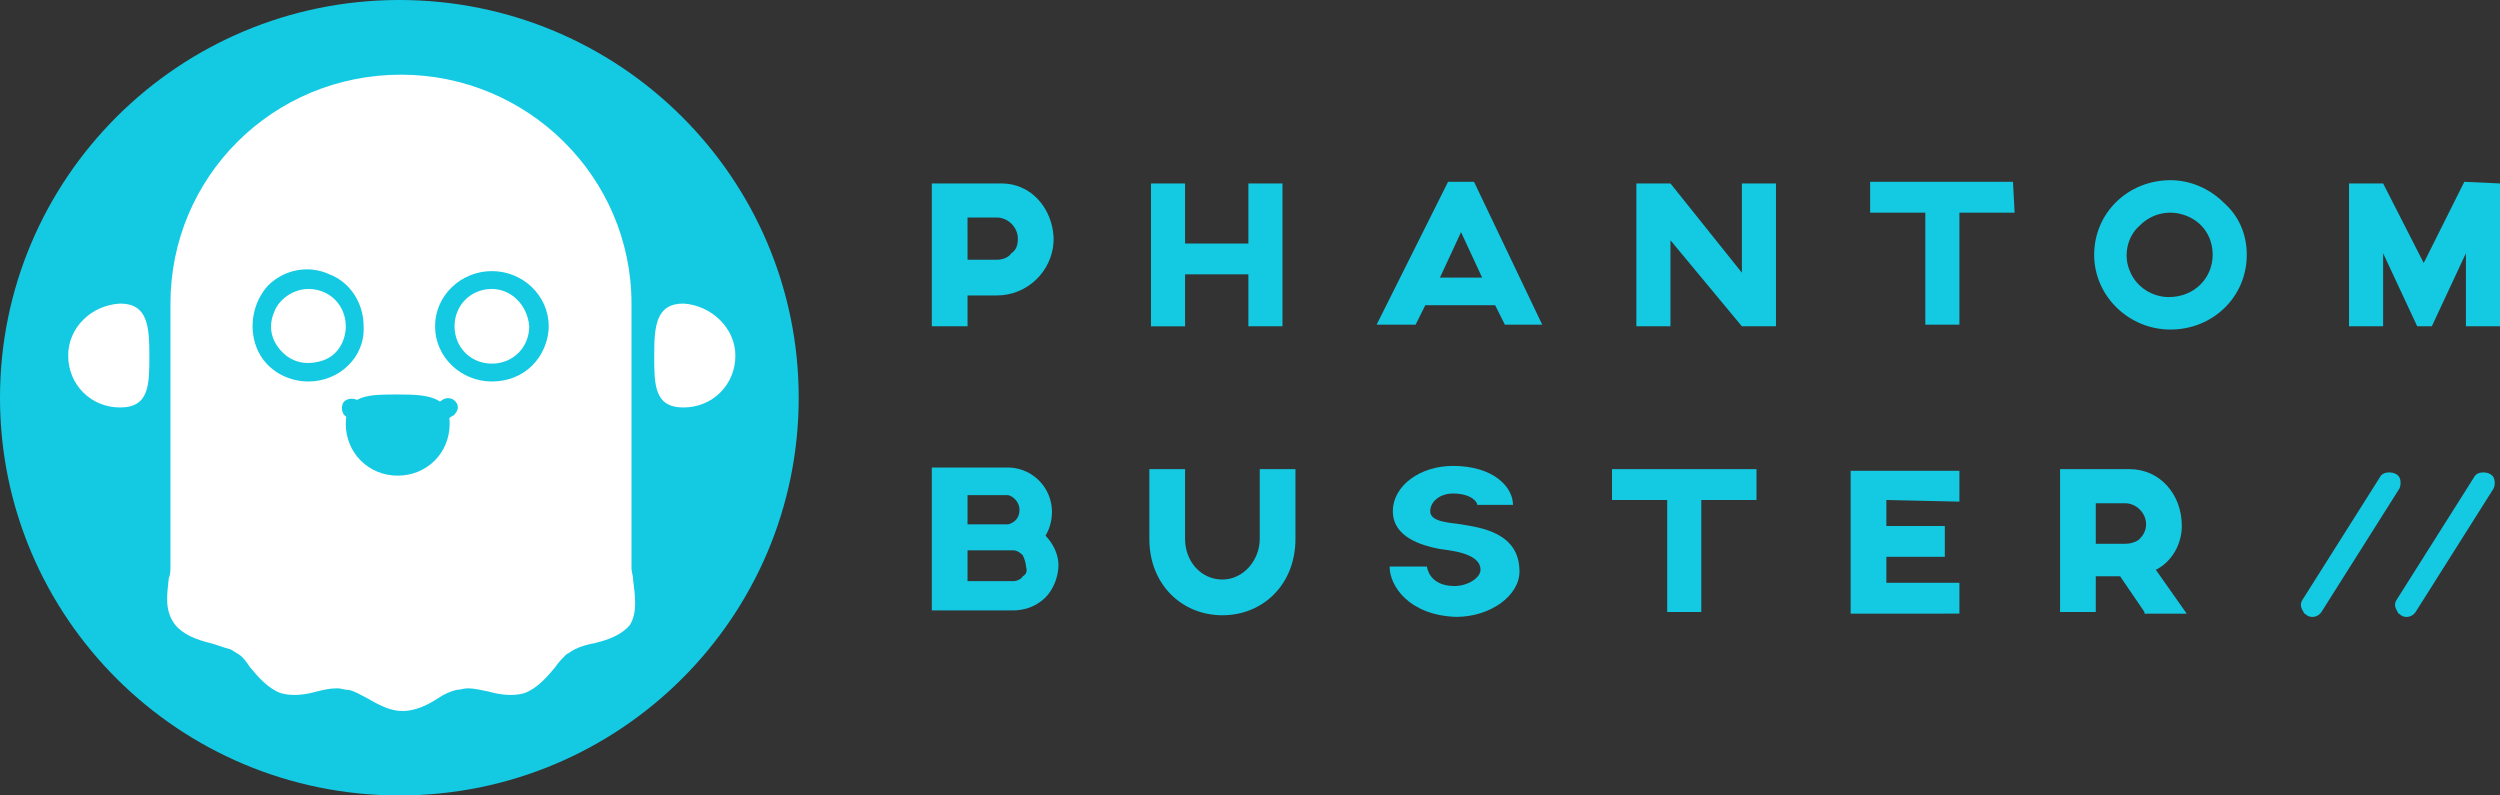 
<svg xmlns="http://www.w3.org/2000/svg" xmlns:xlink= "http://www.w3.org/1999/xlink" width="154" height="49" fill="none" class="navbar-logo" tabindex="0">
  <rect width="100%" height="100%" fill="#333333" stroke="none"/>
  <path
    d="M64.9 14.7v.2c-.1 1.8-1.6 3.3-3.5 3.3h-1.8v1.9h-2.2v-8.8h4.3c1.8 0 3.1 1.5 3.2 3.3v.1zm-2.2 0c0-.7-.6-1.3-1.3-1.3h-1.8V16h1.8c.3 0 .7-.1.9-.4.3-.2.4-.5.4-.9z"
    fill="#14CAE2"></path>
  <path fill-rule="evenodd" clip-rule="evenodd" d="M79 11.3v8.8h-2.1v-3.2H73v3.2h-2.1v-8.8H73V15h3.9v-3.7H79z"
        fill="#14CAE2"></path>
  <path d="M92.1 18.8h-4.3l-.6 1.2h-2.4l4.4-8.8h1.6L95 20h-2.3l-.6-1.2zm-.8-1.7L90 14.3l-1.3 2.8h2.6z"
        fill="#14CAE2"></path>
  <path fill-rule="evenodd" clip-rule="evenodd"
        d="M109.4 11.3v8.8h-2.1l-4.4-5.3v5.3h-2.1v-8.8h2.1l4.4 5.5v-5.5h2.1zm14.7 1.8h-3.4V20h-2.1v-6.9h-3.4v-1.9h8.8l.1 1.9z"
        fill="#14CAE2"></path>
  <path
    d="M138.4 15.7c0 2.6-2.1 4.6-4.7 4.6s-4.7-2.1-4.7-4.6c0-2.6 2.1-4.6 4.7-4.6 1.2 0 2.4.5 3.3 1.4.9.8 1.4 1.9 1.4 3.2zm-2.1 0c0-1.1-.6-2-1.6-2.4-1-.4-2.1-.2-2.9.6-.8.7-1 1.9-.6 2.8.4 1 1.4 1.6 2.4 1.6 1.6 0 2.7-1.2 2.7-2.6z"
    fill="#14CAE2"></path>
  <path fill-rule="evenodd" clip-rule="evenodd"
        d="M154 11.3v8.8h-2.1v-4.5l-2.1 4.5h-.9l-2.1-4.5v4.5h-2.1v-8.8h2.1l2.5 4.9 2.5-5 2.2.1z" fill="#14CAE2"></path>
  <path
    d="M65.2 34.8c0 .7-.3 1.5-.8 2s-1.2.8-2 .8h-5v-8.8h4.7a2.732 2.732 0 012.7 2.7c0 .5-.1 1-.4 1.5.5.5.8 1.2.8 1.8zm-5.6-2.5h2.5c.4-.1.7-.4.7-.9 0-.4-.3-.8-.7-.9h-2.5v1.8zm3.6 2.6c0-.2-.1-.5-.2-.7-.2-.2-.4-.3-.6-.3h-2.8v1.9h2.8c.2 0 .5-.1.6-.3.2-.1.3-.3.2-.6z"
    fill="#14CAE2"></path>
  <path fill-rule="evenodd" clip-rule="evenodd"
        d="M79.8 28.9v4.3c0 2.8-2 4.7-4.5 4.7s-4.5-1.9-4.5-4.7v-4.3H73v4.3c0 1.4 1 2.5 2.3 2.5 1.3 0 2.3-1.2 2.3-2.5v-4.3h2.2zm5.8 6h2.3s.1 1.2 1.7 1.2c.8 0 1.6-.5 1.6-1 0-1.1-2.1-1.2-2.6-1.3-1-.2-2.8-.7-2.8-2.3 0-1.6 1.7-2.8 3.7-2.8 2.5 0 3.7 1.3 3.7 2.4H91c0-.2-.4-.7-1.5-.7-.8 0-1.4.5-1.4 1.1 0 .7 1.4.7 1.9.8 1.2.2 3.6.5 3.6 2.9 0 1.5-1.8 2.8-3.9 2.8-2.9-.1-4.1-1.9-4.1-3.1zm22.6-4.1h-3.4v6.9h-2.1v-6.9h-3.4v-1.9h8.9v1.9zm8 0v1.6h3.6v1.9h-3.6v1.6h4.5v1.9H114V29h6.7v1.9l-4.5-.1z"
        fill="#14CAE2"></path>
  <path
    d="M132.1 37.7l-1.5-2.2h-1.5v2.2h-2.2v-8.8h4.3c1.8 0 3.2 1.5 3.2 3.5 0 1.1-.6 2.2-1.6 2.7l1.9 2.7h-2.6v-.1zm-3-4.2h1.8c.3 0 .7-.1.9-.3.2-.2.4-.5.4-.9 0-.7-.6-1.3-1.3-1.3h-1.8v2.5z"
    fill="#14CAE2"></path>
  <path fill-rule="evenodd" clip-rule="evenodd"
        d="M147.6 37l4.8-7.6c.1-.2.3-.3.6-.3.2 0 .5.1.6.3.1.2.1.5 0 .7l-4.8 7.6c-.2.3-.6.4-.9.2-.1-.1-.2-.1-.2-.2-.2-.3-.2-.5-.1-.7zm-5.8 0l4.8-7.6c.1-.2.3-.3.6-.3.2 0 .5.1.6.3.1.2.1.5 0 .7l-4.8 7.6c-.2.3-.6.4-.9.2-.1-.1-.2-.1-.2-.2-.2-.3-.2-.5-.1-.7z"
        fill="#14CAE2"></path>
  <path d="M24.6 49c13.586 0 24.6-10.969 24.6-24.5S38.186 0 24.6 0C11.014 0 0 10.969 0 24.5S11.014 49 24.6 49z"
        fill="#14CAE2"></path>
  <path fill-rule="evenodd" clip-rule="evenodd"
        d="M39 35.7c0-.2-.1-.5-.1-.7V18.7c0-7.8-6.4-14.1-14.2-14.1-7.9 0-14.2 6.3-14.2 14.1v16.2c0 .2 0 .5-.1.7-.1 1-.3 2 .4 2.9.5.6 1.3.9 2.1 1.1.4.1.9.3 1.3.4.2.1.3.2.5.3.3.2.5.5.7.8.5.6 1.1 1.3 1.9 1.6.7.2 1.5.1 2.2-.1.4-.1.8-.2 1.3-.2.2 0 .4.1.7.1.4.1.7.3 1.1.5.7.4 1.4.8 2.2.8.8 0 1.6-.4 2.2-.8.3-.2.7-.4 1.1-.5.2 0 .5-.1.7-.1.4 0 .8.1 1.3.2.7.2 1.5.3 2.2.1.8-.3 1.4-1 1.9-1.6.2-.3.4-.5.7-.8.2-.1.3-.2.5-.3.4-.2.8-.3 1.3-.4.8-.2 1.6-.5 2.1-1.1.5-.8.3-1.9.2-2.8zm6.3-13.8c0 1.8-1.4 3.2-3.2 3.2-1.8 0-1.8-1.4-1.8-3.2 0-1.8.1-3.2 1.8-3.2 1.7.1 3.2 1.5 3.2 3.2zm-41.1 0c0 1.8 1.4 3.2 3.2 3.2 1.8 0 1.8-1.4 1.8-3.2 0-1.8-.1-3.2-1.8-3.2-1.8.1-3.2 1.5-3.2 3.2z"
        fill="#fff"></path>
  <path
    d="M19 23.5c-1.4 0-2.7-.8-3.2-2.1s-.2-2.8.7-3.8c1-1 2.5-1.3 3.8-.7 1.3.5 2.1 1.8 2.1 3.2.1 1.9-1.5 3.4-3.4 3.4zm0-5.7c-.9 0-1.8.6-2.1 1.4-.4.9-.2 1.8.5 2.5s1.6.8 2.5.5c.9-.3 1.4-1.2 1.4-2.1 0-1.3-1-2.3-2.3-2.3zm11.3 5.7c-1.9 0-3.5-1.5-3.5-3.4s1.6-3.4 3.5-3.4 3.5 1.5 3.5 3.4c0 .9-.4 1.8-1 2.4-.7.7-1.6 1-2.5 1zm0-5.7c-1.3 0-2.3 1-2.3 2.3 0 1.3 1 2.3 2.3 2.3 1.3 0 2.3-1 2.3-2.3-.1-1.3-1.1-2.3-2.3-2.3z"
    fill="#14CAE2"></path>
  <path class="logo-mouth-closed" fill-rule="evenodd" clip-rule="evenodd"
        d="M24.5 26.6c-1.1 0-2.2-.3-3.1-.9-.3-.1-.4-.5-.3-.8.1-.3.5-.4.8-.3 0 0 .1 0 .1.1 1.5.9 3.4.9 5 .1l.3-.2c.2-.1.4-.1.6 0 .3.2.4.5.2.8-.1.1-.1.2-.2.2l-.3.2c-1.1.5-2.1.8-3.1.8z"
        fill="#14CAE2"></path>
  <path class="logo-mouth-open" fill-rule="evenodd" clip-rule="evenodd"
        d="M24.5 29.3c-1.8 0-3.2-1.4-3.2-3.2 0-1.8 1.4-1.8 3.2-1.8 1.8 0 3.2.1 3.2 1.8 0 1.8-1.4 3.2-3.2 3.2z"
        fill="#14CAE2"></path>
</svg>
